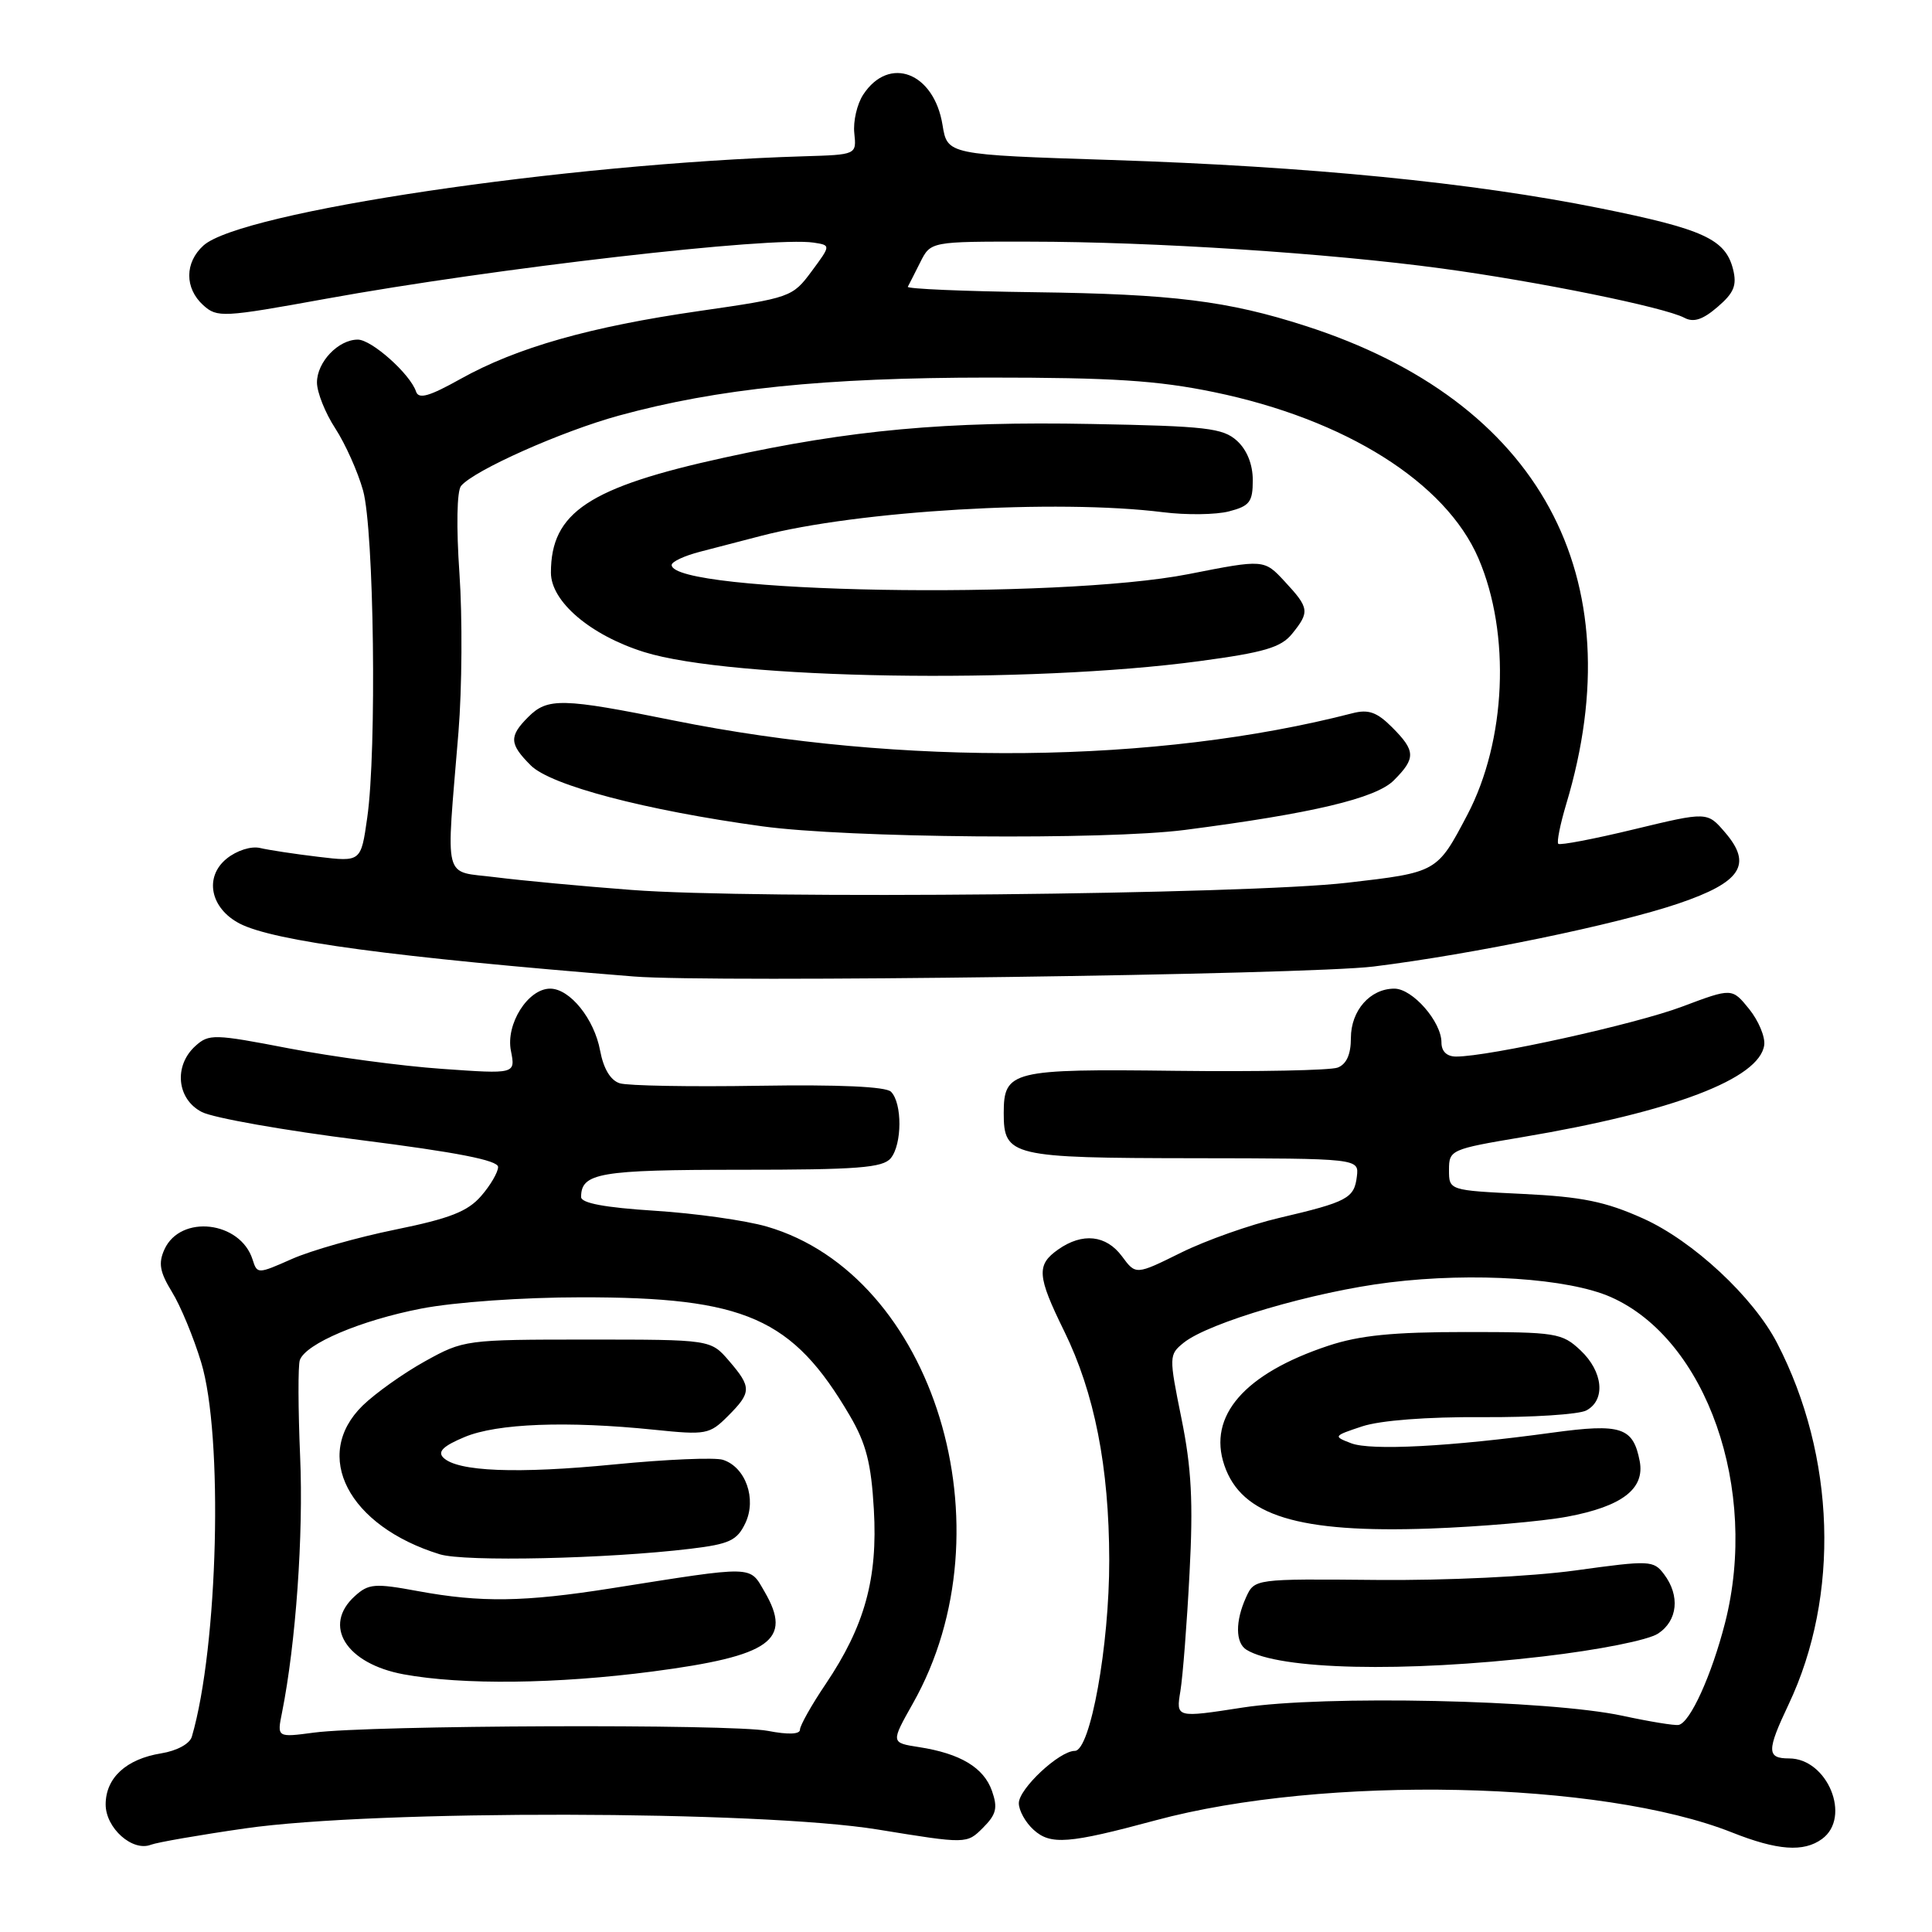 <?xml version="1.0" encoding="UTF-8" standalone="no"?>
<!DOCTYPE svg PUBLIC "-//W3C//DTD SVG 1.1//EN" "http://www.w3.org/Graphics/SVG/1.1/DTD/svg11.dtd" >
<svg xmlns="http://www.w3.org/2000/svg" xmlns:xlink="http://www.w3.org/1999/xlink" version="1.1" viewBox="0 0 256 256">
 <g >
 <path fill="currentColor"
d=" M 32.50 242.27 C 49.74 239.79 100.69 239.88 116.30 242.42 C 128.10 244.34 128.10 244.34 130.25 242.19 C 132.02 240.42 132.23 239.56 131.44 237.30 C 130.35 234.21 127.25 232.35 121.77 231.50 C 118.03 230.92 118.03 230.92 120.97 225.70 C 134.05 202.54 123.76 168.97 101.62 162.53 C 98.80 161.71 92.11 160.77 86.75 160.43 C 80.14 160.01 77.00 159.42 77.00 158.61 C 77.00 155.42 79.43 155.00 98.08 155.00 C 113.65 155.00 116.97 154.74 118.03 153.47 C 119.54 151.64 119.57 146.17 118.06 144.66 C 117.38 143.98 111.18 143.70 100.52 143.87 C 91.45 144.02 83.17 143.87 82.12 143.54 C 80.89 143.15 79.97 141.61 79.52 139.22 C 78.75 135.01 75.51 131.00 72.90 131.00 C 69.96 131.00 66.99 135.70 67.70 139.24 C 68.31 142.32 68.31 142.32 58.57 141.63 C 53.21 141.26 44.10 140.03 38.31 138.92 C 28.36 137.00 27.68 136.98 25.89 138.60 C 22.99 141.22 23.43 145.66 26.75 147.35 C 28.26 148.13 37.71 149.80 47.75 151.06 C 60.54 152.68 66.00 153.75 66.00 154.63 C 66.00 155.32 64.99 157.06 63.75 158.48 C 61.97 160.53 59.60 161.46 52.38 162.93 C 47.37 163.95 41.20 165.70 38.68 166.82 C 34.14 168.83 34.08 168.83 33.47 166.90 C 31.85 161.79 23.92 160.88 21.79 165.55 C 20.96 167.38 21.17 168.54 22.78 171.18 C 23.91 173.00 25.65 177.20 26.65 180.50 C 29.61 190.20 28.91 218.20 25.42 230.12 C 25.14 231.07 23.44 231.99 21.35 232.33 C 16.72 233.08 14.00 235.58 14.00 239.10 C 14.00 242.23 17.55 245.39 19.99 244.44 C 20.82 244.12 26.45 243.14 32.50 242.27 Z  M 241.43 243.67 C 245.36 240.80 242.16 233.00 237.06 233.00 C 234.09 233.00 234.08 232.00 237.01 225.82 C 243.82 211.42 243.23 192.95 235.48 177.97 C 232.32 171.86 224.32 164.42 217.73 161.46 C 212.73 159.21 209.62 158.58 201.76 158.20 C 192.00 157.73 192.00 157.73 192.00 155.02 C 192.00 152.37 192.22 152.27 201.75 150.67 C 221.69 147.31 233.16 142.94 233.77 138.47 C 233.91 137.38 233.01 135.24 231.77 133.70 C 229.50 130.90 229.50 130.90 222.90 133.38 C 216.73 135.71 197.30 140.00 192.95 140.00 C 191.71 140.00 191.00 139.32 191.00 138.13 C 191.00 135.38 187.17 131.00 184.76 131.00 C 181.55 131.00 179.00 133.90 179.00 137.55 C 179.00 139.71 178.42 141.01 177.25 141.46 C 176.29 141.83 166.64 142.02 155.81 141.89 C 134.04 141.62 133.00 141.88 133.00 147.50 C 133.00 153.21 133.97 153.44 158.16 153.47 C 180.08 153.50 180.08 153.50 179.79 155.90 C 179.44 158.78 178.54 159.26 169.50 161.38 C 165.65 162.28 159.80 164.35 156.50 165.98 C 150.50 168.95 150.50 168.95 148.67 166.47 C 146.57 163.64 143.44 163.30 140.22 165.56 C 137.31 167.60 137.41 169.06 141.01 176.38 C 145.03 184.58 146.96 194.37 146.98 206.72 C 147.00 218.04 144.48 232.00 142.42 232.00 C 140.37 232.00 135.00 237.02 135.00 238.93 C 135.00 239.90 135.88 241.49 136.96 242.46 C 139.21 244.50 141.60 244.31 153.13 241.20 C 175.45 235.18 212.23 235.96 229.50 242.81 C 235.52 245.20 239.00 245.45 241.43 243.67 Z  M 182.00 128.07 C 195.20 126.43 214.18 122.51 222.41 119.72 C 230.72 116.90 232.25 114.56 228.57 110.29 C 226.22 107.55 226.22 107.55 216.55 109.88 C 211.23 111.17 206.70 112.03 206.48 111.81 C 206.26 111.59 206.73 109.24 207.52 106.59 C 216.62 76.36 203.99 53.16 173.00 43.19 C 162.71 39.87 155.40 38.96 137.11 38.72 C 127.70 38.60 120.14 38.27 120.29 38.00 C 120.44 37.73 121.18 36.26 121.94 34.75 C 123.32 32.00 123.32 32.00 136.41 32.02 C 152.82 32.03 176.01 33.54 191.00 35.57 C 203.69 37.28 220.56 40.71 223.19 42.11 C 224.41 42.76 225.63 42.36 227.59 40.67 C 229.76 38.81 230.17 37.81 229.64 35.68 C 228.63 31.69 225.71 30.35 212.00 27.59 C 195.13 24.19 173.45 22.05 147.29 21.20 C 125.53 20.50 125.53 20.50 124.89 16.56 C 123.76 9.59 117.81 7.31 114.38 12.54 C 113.56 13.79 113.03 16.09 113.20 17.65 C 113.50 20.50 113.50 20.50 106.50 20.71 C 74.87 21.67 31.91 28.06 26.96 32.53 C 24.46 34.79 24.45 38.19 26.93 40.44 C 28.78 42.11 29.52 42.07 43.18 39.59 C 65.48 35.54 102.29 31.30 107.82 32.15 C 110.10 32.50 110.10 32.50 107.53 35.97 C 105.01 39.37 104.73 39.47 92.73 41.20 C 78.19 43.29 68.48 46.05 61.04 50.20 C 56.89 52.52 55.48 52.93 55.13 51.89 C 54.35 49.55 49.24 45.00 47.41 45.00 C 44.83 45.00 42.00 47.97 42.00 50.68 C 42.00 51.98 43.09 54.72 44.43 56.77 C 45.76 58.82 47.42 62.52 48.11 65.00 C 49.56 70.22 49.94 99.43 48.66 108.35 C 47.83 114.21 47.83 114.21 42.16 113.53 C 39.05 113.16 35.57 112.63 34.44 112.36 C 33.27 112.09 31.36 112.70 30.04 113.77 C 27.03 116.20 27.86 120.36 31.76 122.38 C 36.28 124.71 52.20 126.84 84.00 129.39 C 94.42 130.23 173.14 129.16 182.00 128.07 Z  M 37.37 226.92 C 39.20 217.76 40.22 203.35 39.77 193.03 C 39.50 186.69 39.48 180.93 39.73 180.22 C 40.51 178.04 47.83 174.94 55.84 173.39 C 60.23 172.54 69.26 171.90 77.00 171.90 C 98.77 171.88 105.01 174.63 112.61 187.59 C 114.77 191.28 115.44 193.90 115.79 200.01 C 116.32 209.15 114.59 215.44 109.41 223.14 C 107.53 225.92 106.00 228.65 106.00 229.19 C 106.00 229.81 104.44 229.87 101.75 229.35 C 96.91 228.41 49.03 228.59 41.60 229.58 C 36.70 230.23 36.70 230.23 37.37 226.92 Z  M 86.49 221.48 C 102.12 219.43 105.06 217.34 101.31 210.91 C 99.27 207.41 100.18 207.43 81.00 210.46 C 69.48 212.28 63.72 212.37 55.38 210.83 C 49.65 209.77 48.84 209.84 47.02 211.49 C 42.69 215.40 45.84 220.45 53.50 221.86 C 61.28 223.29 73.80 223.14 86.49 221.48 Z  M 91.49 205.22 C 96.65 204.60 97.66 204.13 98.76 201.83 C 100.29 198.61 98.80 194.39 95.78 193.43 C 94.73 193.10 88.28 193.37 81.45 194.04 C 68.53 195.31 60.60 195.00 58.74 193.14 C 57.95 192.35 58.74 191.59 61.57 190.41 C 65.87 188.61 75.11 188.26 86.70 189.45 C 93.56 190.16 94.02 190.07 96.45 187.64 C 99.60 184.49 99.61 183.82 96.59 180.31 C 94.17 177.50 94.17 177.50 77.84 177.50 C 61.71 177.50 61.43 177.54 56.31 180.38 C 53.46 181.96 49.75 184.60 48.06 186.24 C 41.30 192.85 46.14 202.21 58.27 205.95 C 61.56 206.97 80.48 206.55 91.49 205.22 Z  M 215.00 227.35 C 205.18 225.24 175.38 224.60 164.66 226.26 C 155.82 227.63 155.82 227.63 156.41 224.07 C 156.73 222.10 157.28 215.07 157.62 208.43 C 158.12 199.05 157.88 194.50 156.55 187.96 C 154.88 179.71 154.89 179.51 156.83 177.93 C 160.14 175.25 174.12 171.15 184.10 169.93 C 195.29 168.55 207.82 169.38 213.45 171.87 C 226.14 177.49 233.09 197.34 228.58 215.03 C 226.80 221.98 223.95 228.26 222.43 228.56 C 221.92 228.67 218.57 228.12 215.00 227.35 Z  M 204.45 219.49 C 211.88 218.62 218.37 217.33 219.70 216.46 C 222.31 214.75 222.64 211.43 220.49 208.59 C 219.10 206.75 218.61 206.73 208.77 208.09 C 202.86 208.90 191.66 209.44 182.36 209.35 C 166.23 209.20 166.23 209.20 165.11 211.65 C 163.67 214.81 163.69 217.69 165.16 218.60 C 169.48 221.27 186.03 221.64 204.45 219.49 Z  M 207.66 200.97 C 214.93 199.61 217.97 197.28 217.27 193.61 C 216.40 189.11 214.82 188.59 205.72 189.83 C 192.17 191.69 181.65 192.24 179.04 191.24 C 176.63 190.32 176.67 190.27 180.50 189.00 C 182.90 188.21 189.08 187.73 196.41 187.78 C 203.00 187.82 209.21 187.42 210.20 186.89 C 212.79 185.51 212.42 181.74 209.42 178.92 C 206.97 176.62 206.20 176.50 194.17 176.50 C 184.58 176.50 180.16 176.94 176.00 178.32 C 164.89 182.01 160.01 187.62 162.23 194.15 C 164.50 200.85 172.02 203.16 189.50 202.54 C 196.10 202.30 204.27 201.60 207.66 200.97 Z  M 83.67 117.92 C 77.16 117.43 69.06 116.67 65.67 116.24 C 58.60 115.34 59.09 117.28 60.75 97.00 C 61.22 91.22 61.28 81.78 60.88 76.01 C 60.45 69.80 60.54 65.06 61.09 64.39 C 62.81 62.32 74.41 57.15 82.00 55.07 C 95.08 51.49 109.20 50.04 131.00 50.03 C 147.38 50.03 153.38 50.41 160.87 51.96 C 178.27 55.55 191.56 63.91 195.90 73.98 C 200.20 83.98 199.58 98.16 194.43 107.97 C 190.41 115.61 190.45 115.59 178.50 116.97 C 165.01 118.53 100.09 119.18 83.67 117.92 Z  M 157.00 109.97 C 173.86 107.79 182.30 105.79 184.68 103.41 C 187.62 100.47 187.59 99.50 184.45 96.36 C 182.44 94.35 181.32 93.96 179.20 94.51 C 153.27 101.20 119.51 101.56 89.28 95.47 C 74.49 92.48 72.56 92.44 70.00 95.00 C 67.43 97.57 67.48 98.57 70.33 101.42 C 72.98 104.07 85.52 107.37 101.00 109.49 C 112.32 111.04 146.43 111.33 157.00 109.97 Z  M 158.96 87.60 C 167.53 86.45 169.75 85.79 171.21 83.98 C 173.56 81.08 173.49 80.56 170.25 77.07 C 167.50 74.10 167.50 74.10 157.50 76.07 C 140.11 79.49 89.00 78.59 89.00 74.86 C 89.00 74.43 90.69 73.64 92.75 73.11 C 94.81 72.57 98.45 71.63 100.83 71.01 C 113.68 67.66 140.04 66.11 154.10 67.87 C 157.19 68.26 161.12 68.21 162.85 67.76 C 165.59 67.05 166.00 66.51 166.00 63.63 C 166.00 61.53 165.23 59.61 163.90 58.40 C 162.04 56.72 159.84 56.46 144.65 56.18 C 125.32 55.81 112.76 56.96 96.00 60.63 C 78.03 64.56 73.00 67.89 73.00 75.88 C 73.00 79.71 78.23 84.17 85.35 86.40 C 96.90 90.02 136.30 90.66 158.96 87.60 Z "/>
</g>
</svg>